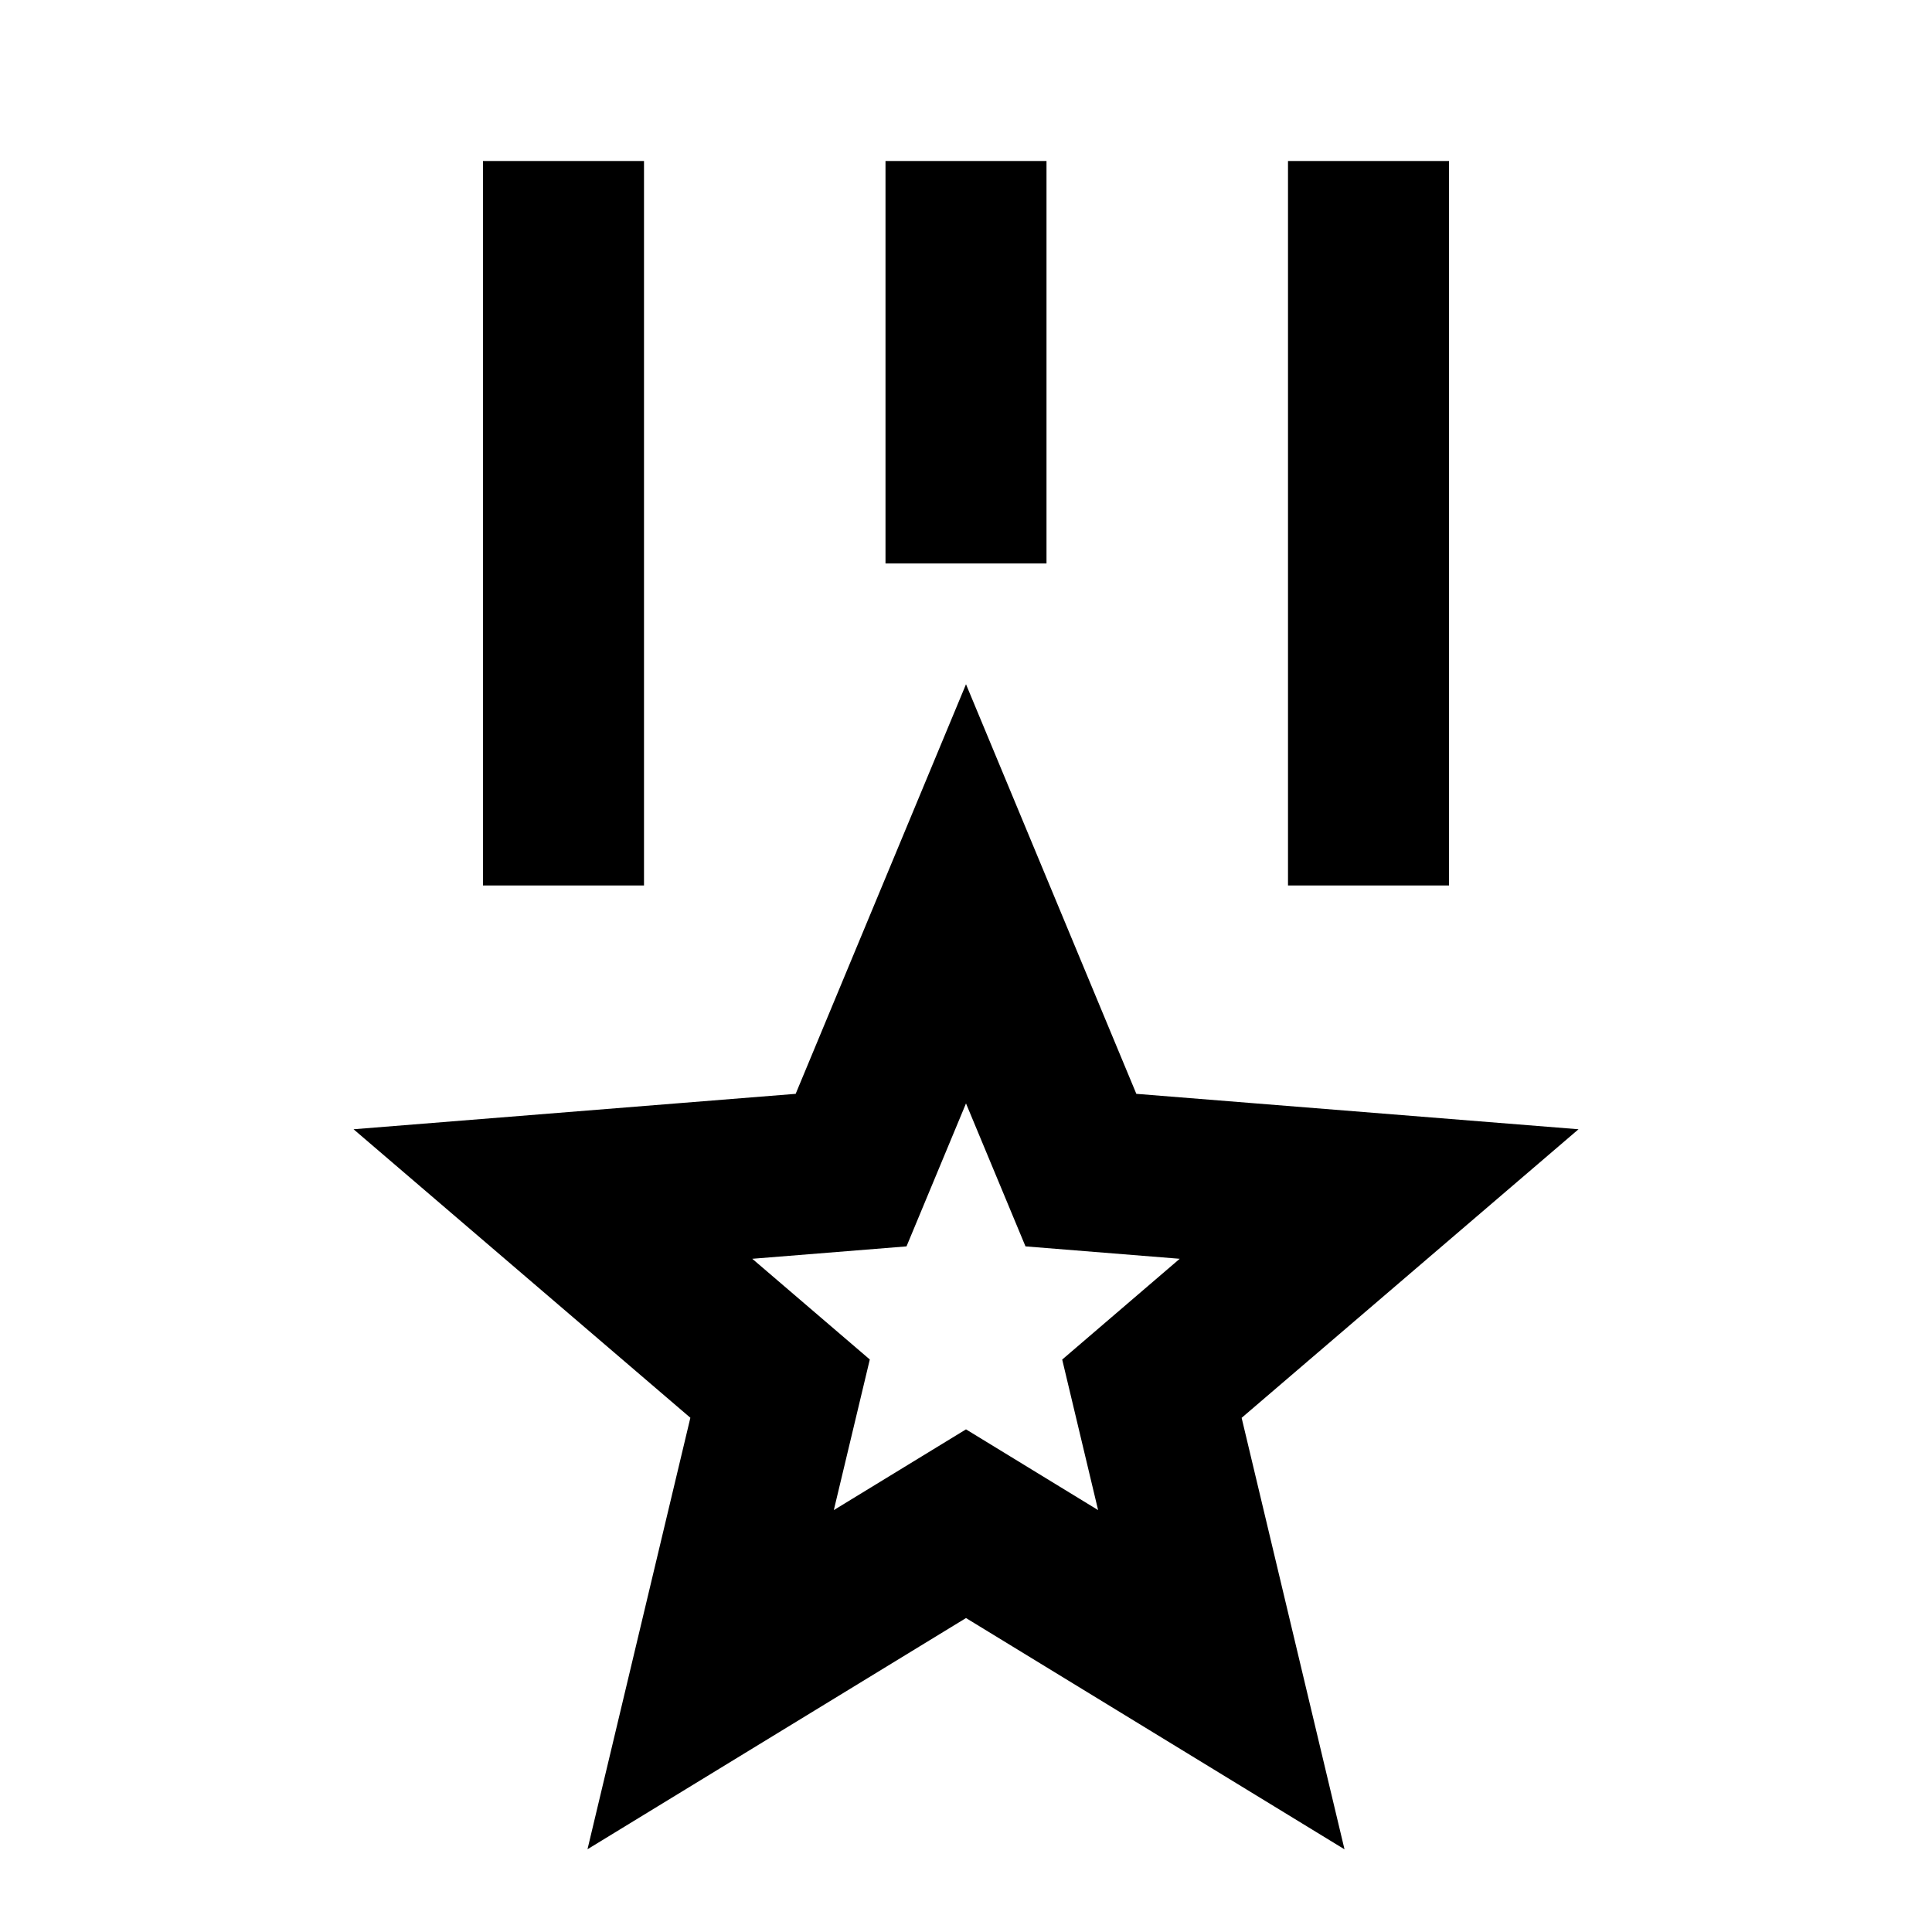 <svg xmlns="http://www.w3.org/2000/svg" width="3em" height="3em" viewBox="0 0 24 24"><path fill="currentColor" d="m12 8.5l2.116 5.088l5.493.44l-4.185 3.585l1.278 5.36L12 20.1l-4.702 2.872l1.278-5.36l-4.184-3.584l5.492-.44zm0 5.207l-.739 1.776l-1.916.154l1.46 1.251l-.447 1.871L12 17.756l1.641 1.003l-.446-1.87l1.46-1.252l-1.916-.154zM8 2v9H6V2zm10 0v9h-2V2zm-5 0v5h-2V2z"/></svg>